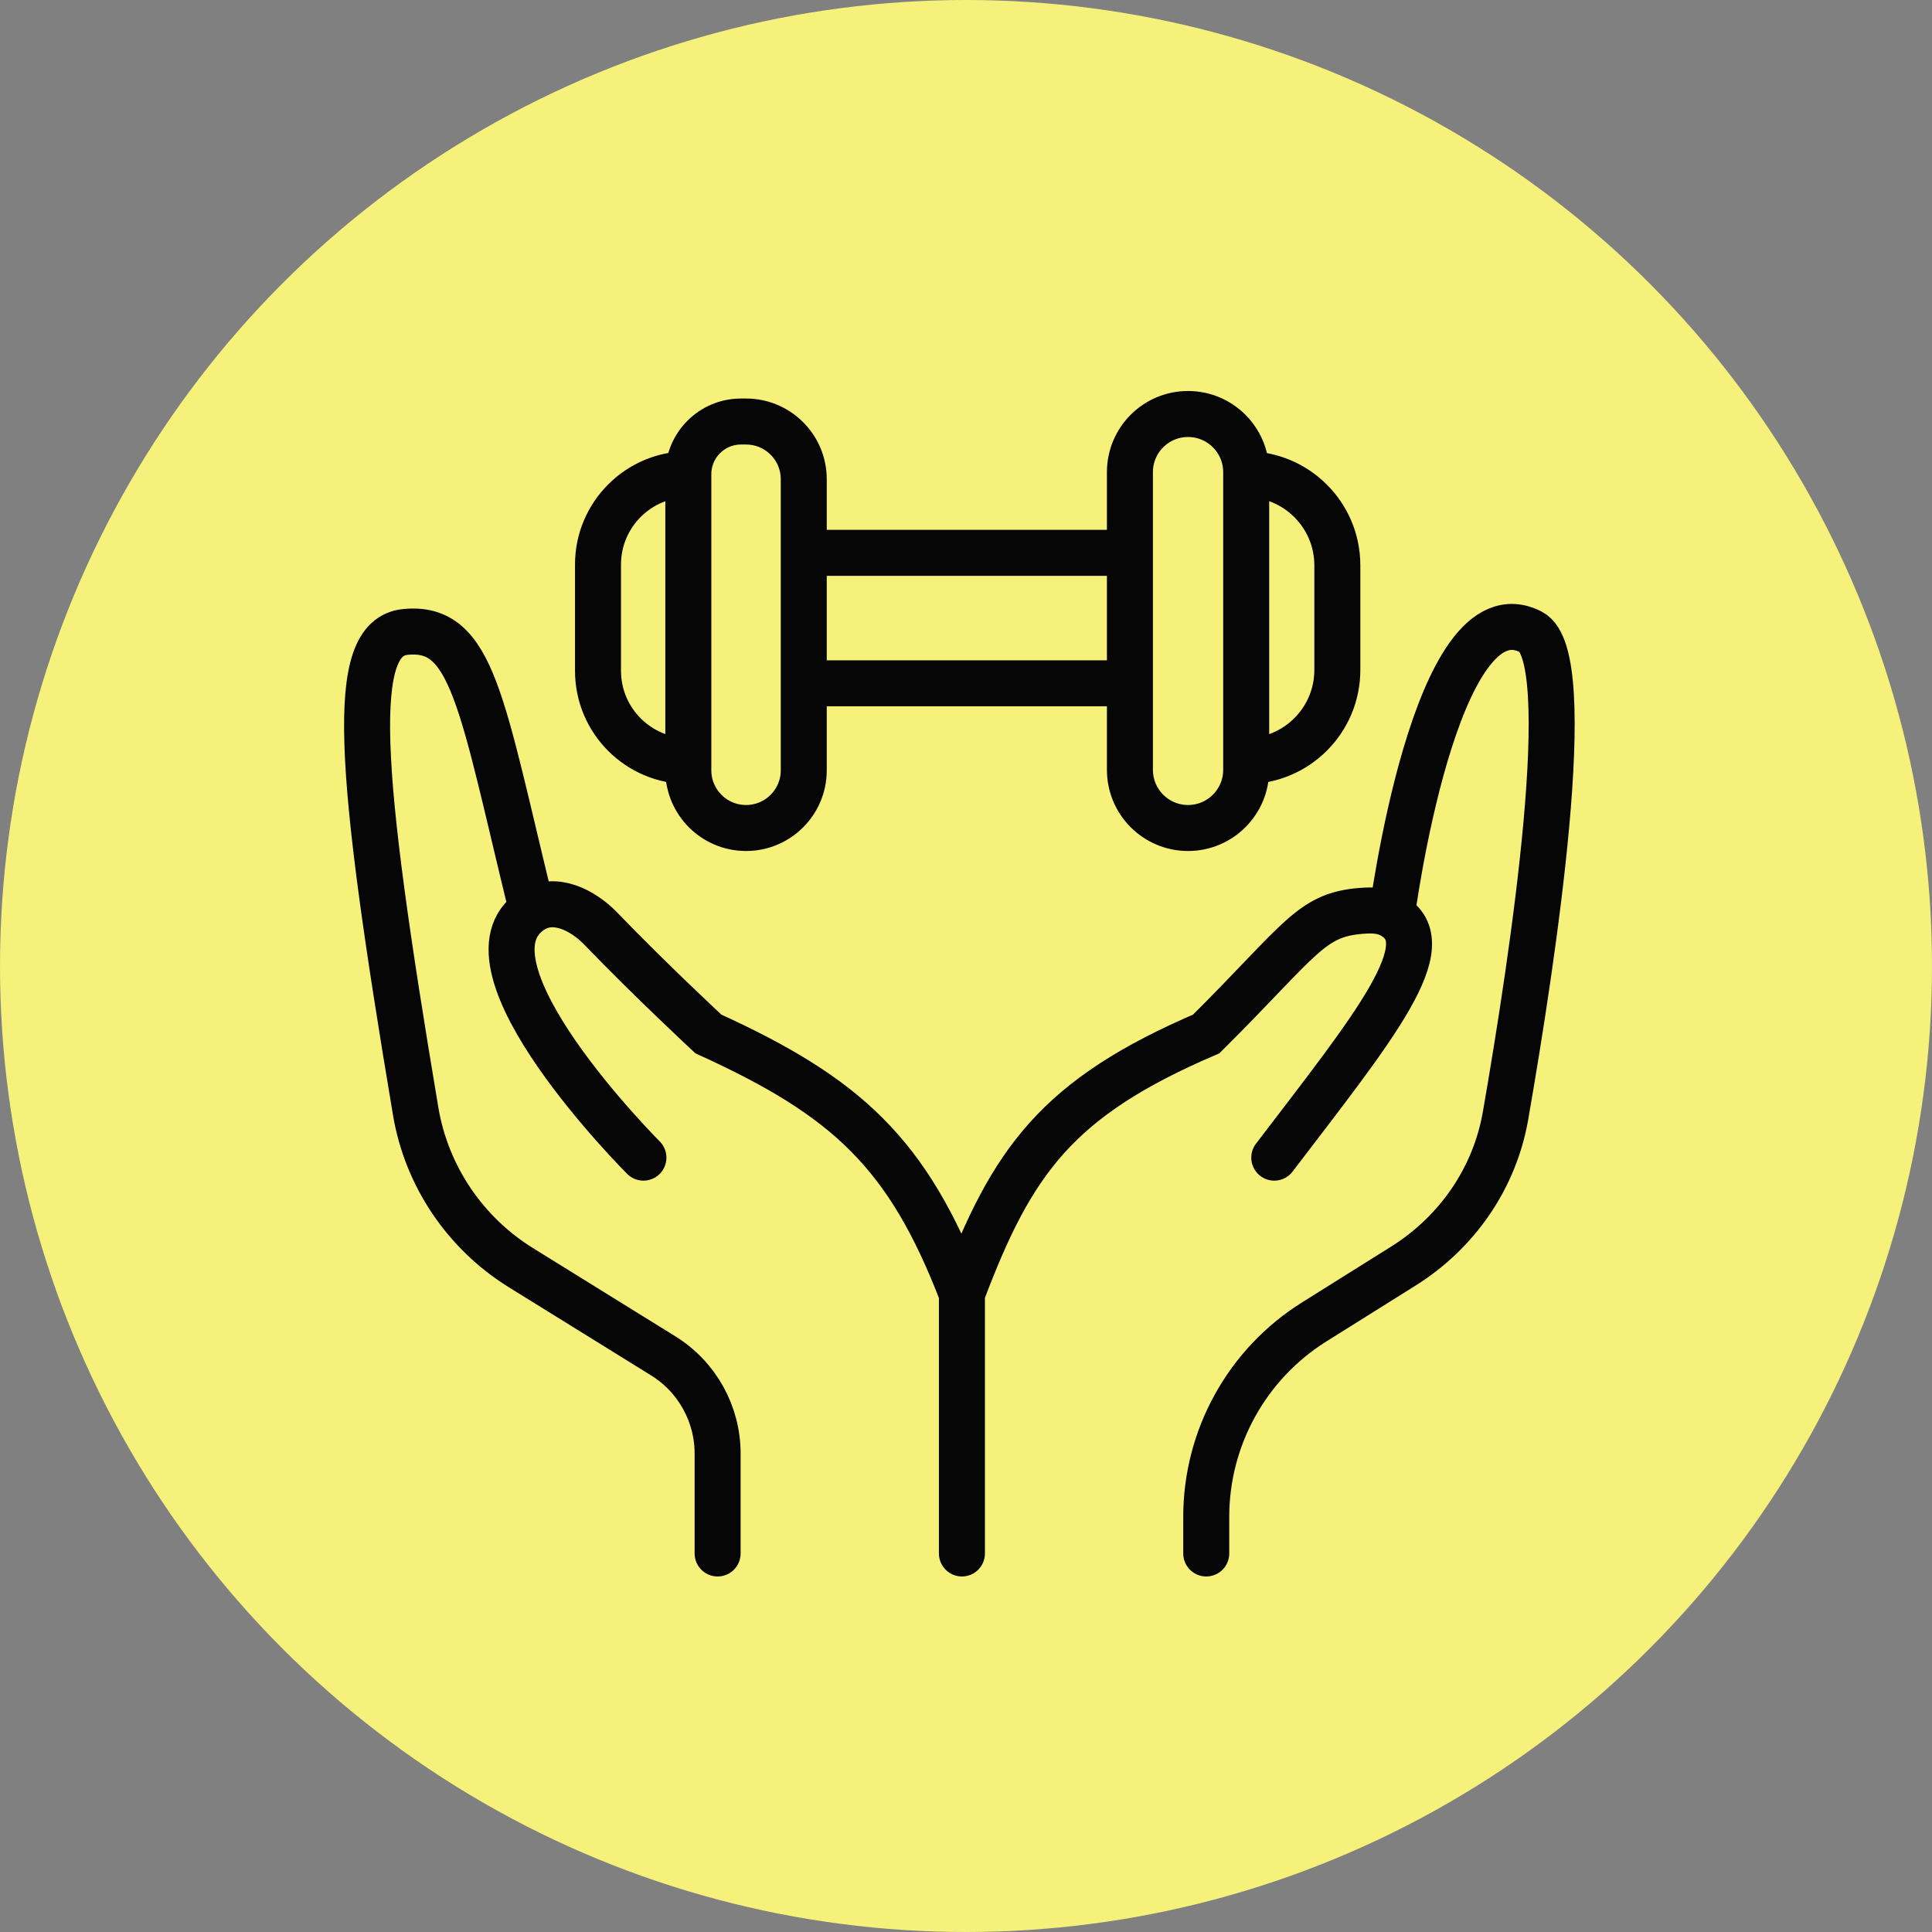 <svg width="84" height="84" viewBox="0 0 84 84" fill="none" xmlns="http://www.w3.org/2000/svg">
<rect x="0" y="0" width="84" height="84" fill="#808080" stroke="none"/>
<circle cx="42" cy="42" r="42" fill="#F5F17A"/>
<path d="M34.946 24.036V20.836C34.946 19.451 33.822 18.327 32.436 18.327H32.218C30.953 18.327 29.927 19.353 29.927 20.618V20.618M34.946 24.036H49.127M34.946 24.036V29.709M49.127 24.036V20.527C49.127 19.131 50.259 18 51.654 18V18C53.05 18 54.182 19.131 54.182 20.527V20.618M49.127 24.036V29.709M49.127 29.709V33.473C49.127 34.868 50.259 36 51.654 36V36C53.05 36 54.182 34.868 54.182 33.473V33.091M49.127 29.709H34.946M34.946 29.709V33.491C34.946 34.877 33.822 36 32.436 36V36C31.051 36 29.927 34.877 29.927 33.491V33.091M54.182 20.618V20.618C56.371 20.618 58.145 22.393 58.145 24.582V29.127C58.145 31.316 56.371 33.091 54.182 33.091V33.091M54.182 20.618V33.091M29.927 20.618V20.618C27.758 20.618 26 22.377 26 24.546V29.164C26 31.333 27.758 33.091 29.927 33.091V33.091M29.927 20.618V33.091" stroke="#060606" stroke-width="2"/>
<path d="M41.823 67.542V56.248M41.823 56.248C39.471 50.12 36.804 47.69 30.798 44.954C30.798 44.954 28.242 42.581 26.139 40.392C25.336 39.556 24.105 38.946 23.132 39.576V39.576M41.823 56.248C43.996 50.467 45.953 47.739 52.445 44.954C56.685 40.736 56.992 39.713 59.39 39.59C59.776 39.57 60.174 39.61 60.512 39.797V39.797M27.975 50.332C27.975 50.332 19.543 41.9 23.132 39.576M55.403 50.332C59.728 44.663 62.732 41.025 60.512 39.797M31.201 67.542V63.2C31.201 61.469 30.306 59.861 28.835 58.95L22.651 55.118C20.222 53.613 18.547 51.135 18.073 48.318C15.535 33.222 15.161 27.722 17.622 27.476C20.565 27.181 20.911 30.499 23.132 39.576M52.445 67.542V65.952C52.445 62.508 54.217 59.306 57.136 57.477L61.015 55.047C63.354 53.583 64.985 51.226 65.458 48.508C66.661 41.59 68.629 28.543 66.562 27.476C62.394 25.325 60.512 39.797 60.512 39.797" stroke="#060606" stroke-width="2" stroke-linecap="round"/>
</svg>
